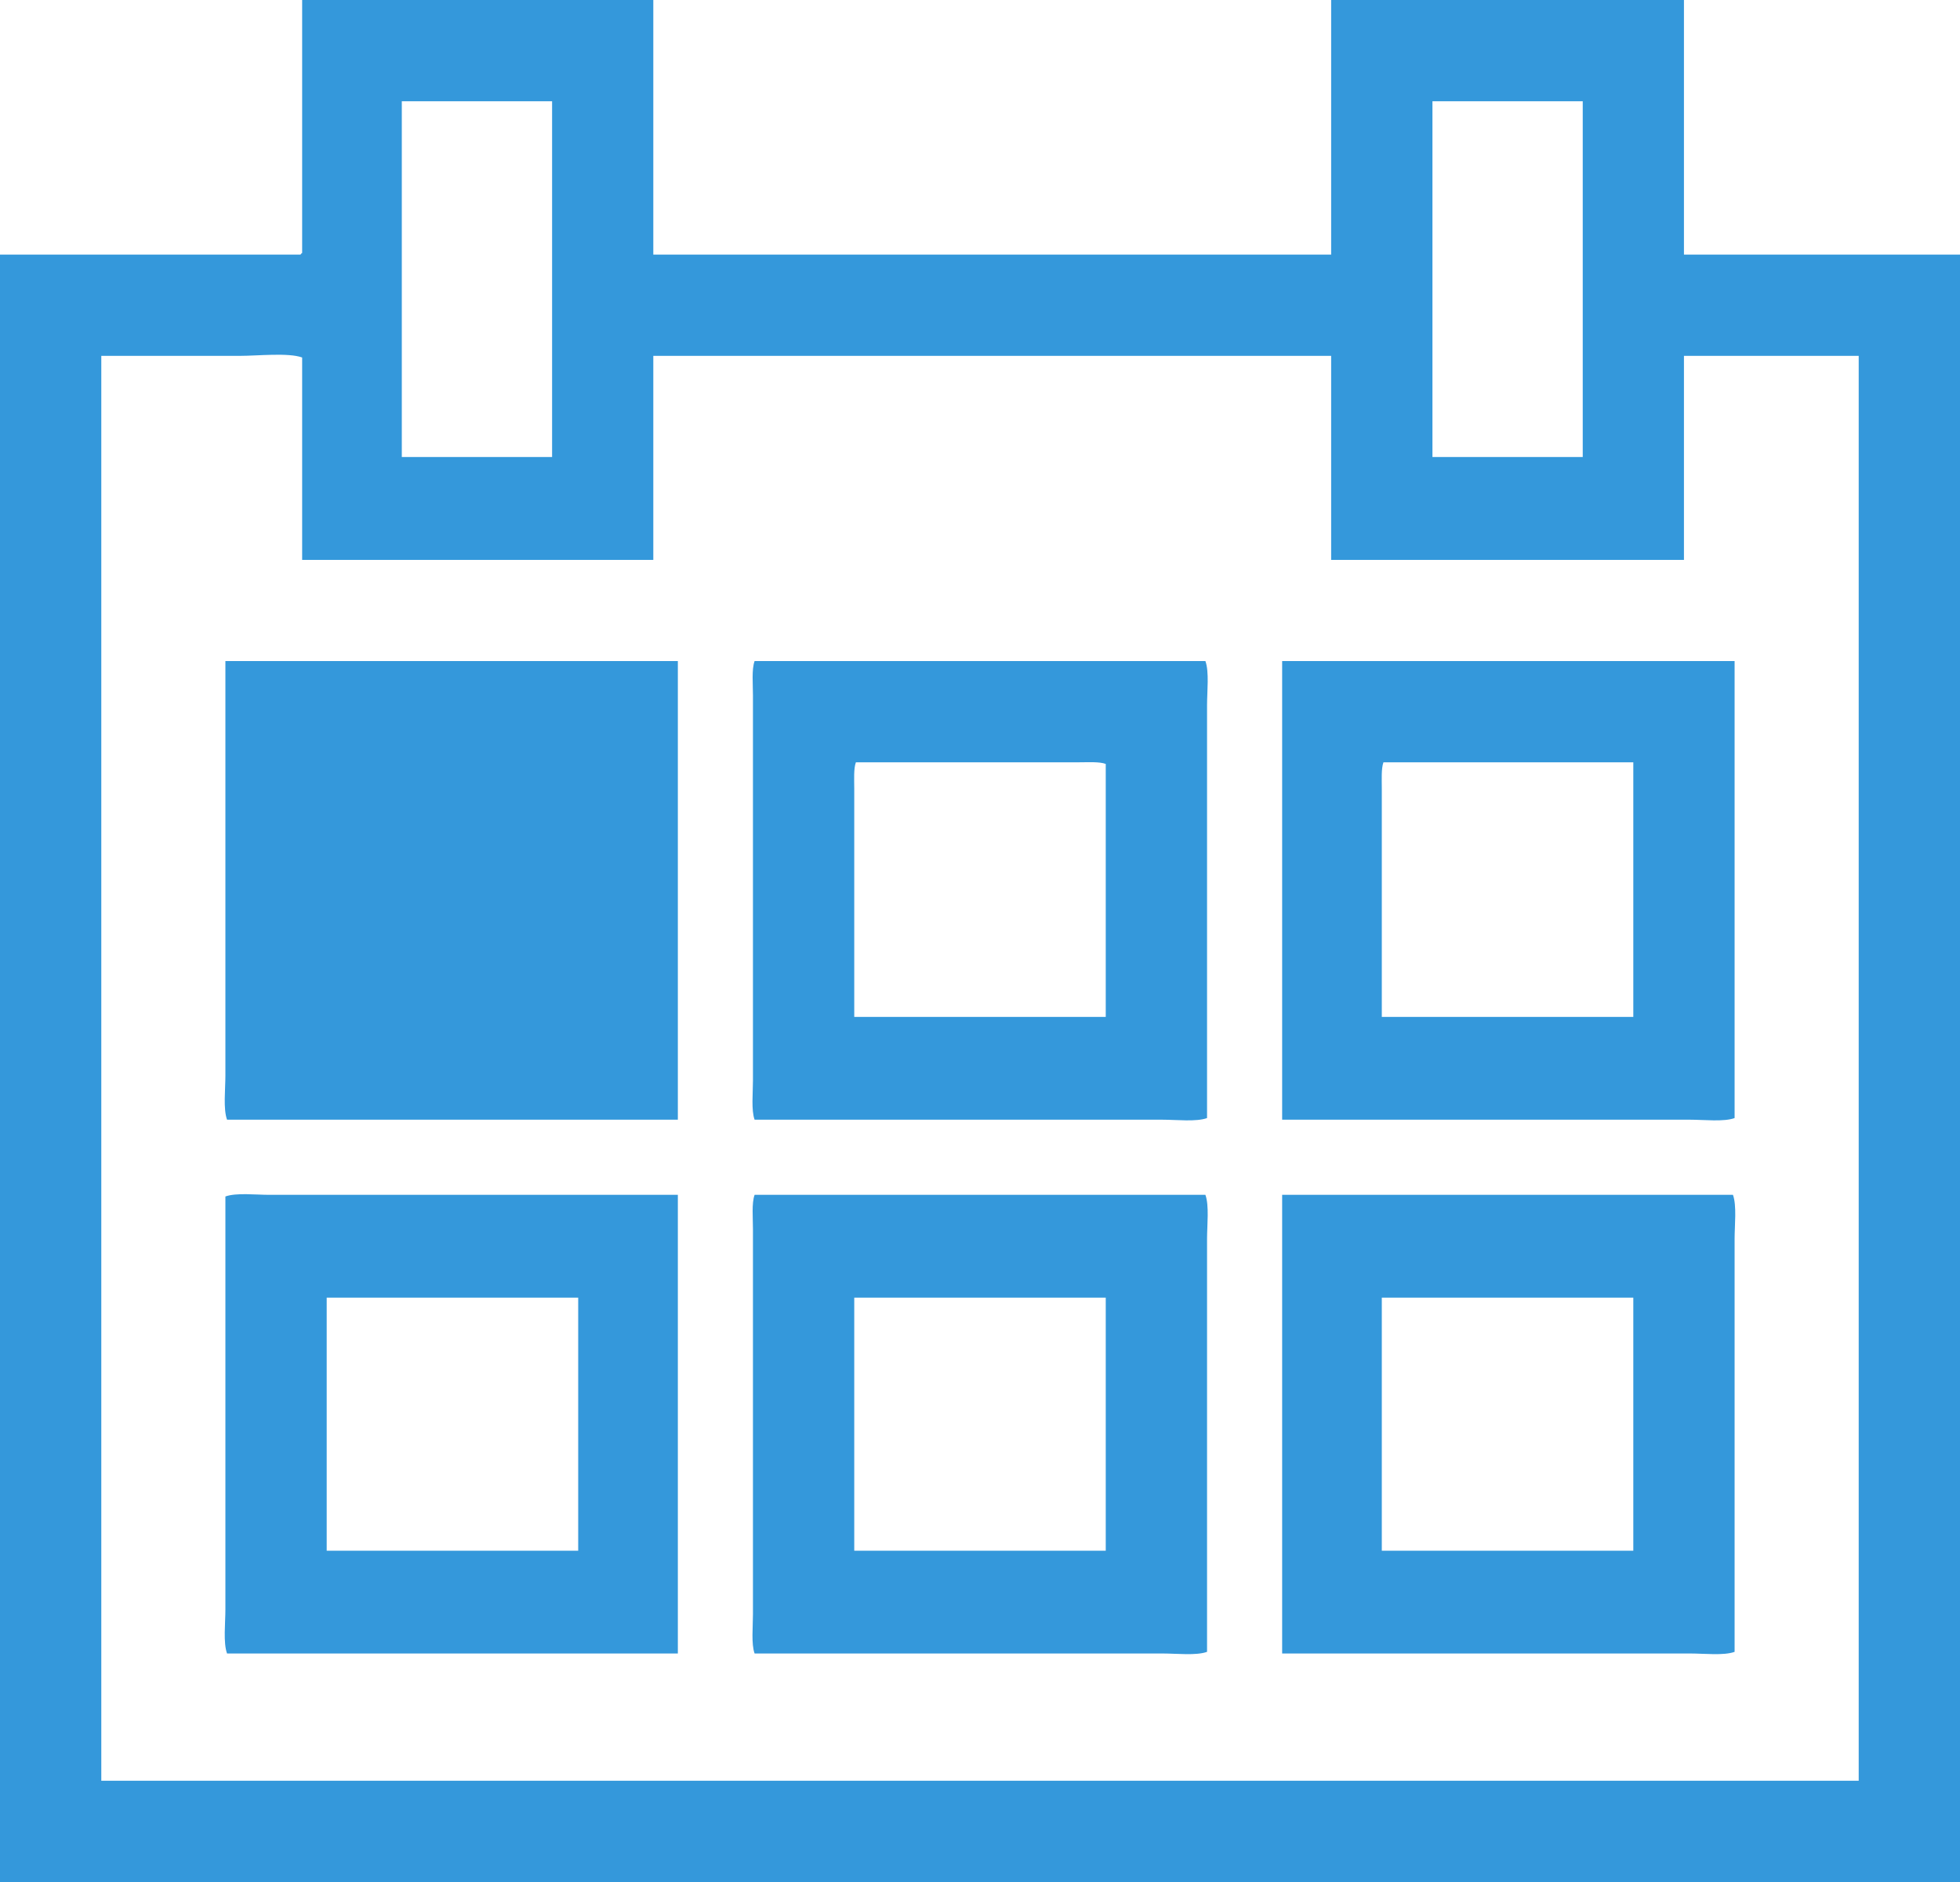 <svg 
 xmlns="http://www.w3.org/2000/svg"
 xmlns:xlink="http://www.w3.org/1999/xlink"
 width="25px" height="24px">
<path fill-rule="evenodd"  fill="rgb(52, 152, 219)"
 d="M3.854,-0.000 C5.347,-0.000 6.840,-0.000 8.333,-0.000 C8.333,1.082 8.333,2.165 8.333,3.247 C11.215,3.247 14.098,3.247 16.979,3.247 C16.979,2.165 16.979,1.082 16.979,-0.000 C18.479,-0.000 19.979,-0.000 21.479,-0.000 C21.479,1.082 21.479,2.165 21.479,3.247 C22.653,3.247 23.827,3.247 25.000,3.247 C25.000,10.164 25.000,17.083 25.000,24.000 C16.668,24.000 8.332,24.000 -0.000,24.000 C-0.000,17.083 -0.000,10.164 -0.000,3.247 C1.278,3.247 2.556,3.247 3.833,3.247 C3.851,3.224 3.831,3.244 3.854,3.226 C3.854,2.151 3.854,1.075 3.854,-0.000 ZM5.125,1.291 C5.125,2.803 5.125,4.316 5.125,5.828 C5.764,5.828 6.403,5.828 7.042,5.828 C7.042,4.316 7.042,2.803 7.042,1.291 C6.403,1.291 5.764,1.291 5.125,1.291 ZM18.271,1.291 C18.271,2.803 18.271,4.316 18.271,5.828 C18.910,5.828 19.549,5.828 20.188,5.828 C20.188,4.316 20.188,2.803 20.188,1.291 C19.549,1.291 18.910,1.291 18.271,1.291 ZM1.292,4.538 C1.292,10.594 1.292,16.653 1.292,22.709 C8.763,22.709 16.237,22.709 23.708,22.709 C23.708,16.653 23.708,10.594 23.708,4.538 C22.965,4.538 22.222,4.538 21.479,4.538 C21.479,5.405 21.479,6.272 21.479,7.140 C19.979,7.140 18.479,7.140 16.979,7.140 C16.979,6.272 16.979,5.405 16.979,4.538 C14.098,4.538 11.215,4.538 8.333,4.538 C8.333,5.405 8.333,6.272 8.333,7.140 C6.840,7.140 5.347,7.140 3.854,7.140 C3.854,6.279 3.854,5.419 3.854,4.559 C3.680,4.495 3.284,4.538 3.062,4.538 C2.472,4.538 1.882,4.538 1.292,4.538 ZM2.875,8.430 C4.798,8.430 6.722,8.430 8.646,8.430 C8.646,10.380 8.646,12.330 8.646,14.279 C6.729,14.279 4.812,14.279 2.896,14.279 C2.846,14.142 2.875,13.891 2.875,13.717 C2.875,13.315 2.875,12.912 2.875,12.510 C2.875,11.150 2.875,9.790 2.875,8.430 ZM9.625,8.430 C11.541,8.430 13.459,8.430 15.375,8.430 C15.425,8.567 15.396,8.818 15.396,8.992 C15.396,9.395 15.396,9.797 15.396,10.199 C15.396,11.552 15.396,12.906 15.396,14.258 C15.258,14.308 15.007,14.279 14.833,14.279 C14.438,14.279 14.042,14.279 13.646,14.279 C12.306,14.279 10.965,14.279 9.625,14.279 C9.581,14.158 9.604,13.937 9.604,13.780 C9.604,13.433 9.604,13.086 9.604,12.739 C9.604,11.740 9.604,10.741 9.604,9.742 C9.604,9.450 9.604,9.159 9.604,8.867 C9.604,8.727 9.586,8.536 9.625,8.430 ZM16.354,8.430 C18.278,8.430 20.202,8.430 22.125,8.430 C22.125,10.373 22.125,12.316 22.125,14.258 C21.988,14.308 21.737,14.279 21.563,14.279 C21.167,14.279 20.771,14.279 20.375,14.279 C19.035,14.279 17.694,14.279 16.354,14.279 C16.354,12.330 16.354,10.380 16.354,8.430 ZM10.896,12.968 C11.965,12.968 13.035,12.968 14.104,12.968 C14.104,11.893 14.104,10.817 14.104,9.742 C14.024,9.712 13.883,9.721 13.771,9.721 C13.556,9.721 13.340,9.721 13.125,9.721 C12.389,9.721 11.653,9.721 10.917,9.721 C10.887,9.801 10.896,9.942 10.896,10.054 C10.896,10.276 10.896,10.498 10.896,10.720 C10.896,11.469 10.896,12.219 10.896,12.968 ZM17.625,12.968 C18.694,12.968 19.764,12.968 20.833,12.968 C20.833,11.886 20.833,10.803 20.833,9.721 C19.771,9.721 18.708,9.721 17.646,9.721 C17.617,9.801 17.625,9.942 17.625,10.054 C17.625,10.276 17.625,10.498 17.625,10.720 C17.625,11.469 17.625,12.219 17.625,12.968 ZM8.646,15.237 C8.646,17.186 8.646,19.136 8.646,21.086 C6.729,21.086 4.812,21.086 2.896,21.086 C2.846,20.949 2.875,20.698 2.875,20.524 C2.875,20.121 2.875,19.719 2.875,19.317 C2.875,17.964 2.875,16.610 2.875,15.258 C3.012,15.208 3.263,15.237 3.437,15.237 C3.833,15.237 4.229,15.237 4.625,15.237 C5.965,15.237 7.306,15.237 8.646,15.237 ZM9.625,15.237 C11.541,15.237 13.459,15.237 15.375,15.237 C15.425,15.374 15.396,15.625 15.396,15.799 C15.396,16.201 15.396,16.604 15.396,17.006 C15.396,18.359 15.396,19.712 15.396,21.065 C15.258,21.115 15.007,21.086 14.833,21.086 C14.438,21.086 14.042,21.086 13.646,21.086 C12.306,21.086 10.965,21.086 9.625,21.086 C9.581,20.965 9.604,20.743 9.604,20.586 C9.604,20.239 9.604,19.892 9.604,19.546 C9.604,18.547 9.604,17.547 9.604,16.548 C9.604,16.257 9.604,15.965 9.604,15.674 C9.604,15.534 9.586,15.343 9.625,15.237 ZM16.354,15.237 C18.271,15.237 20.188,15.237 22.104,15.237 C22.154,15.374 22.125,15.625 22.125,15.799 C22.125,16.201 22.125,16.604 22.125,17.006 C22.125,18.359 22.125,19.712 22.125,21.065 C21.988,21.115 21.737,21.086 21.563,21.086 C21.167,21.086 20.771,21.086 20.375,21.086 C19.035,21.086 17.694,21.086 16.354,21.086 C16.354,19.136 16.354,17.186 16.354,15.237 ZM4.167,16.548 C4.167,17.623 4.167,18.699 4.167,19.775 C5.236,19.775 6.306,19.775 7.375,19.775 C7.375,18.699 7.375,17.623 7.375,16.548 C6.306,16.548 5.236,16.548 4.167,16.548 ZM10.896,16.548 C10.896,17.623 10.896,18.699 10.896,19.775 C11.965,19.775 13.035,19.775 14.104,19.775 C14.104,18.699 14.104,17.623 14.104,16.548 C13.035,16.548 11.965,16.548 10.896,16.548 ZM17.625,16.548 C17.625,17.623 17.625,18.699 17.625,19.775 C18.694,19.775 19.764,19.775 20.833,19.775 C20.833,18.699 20.833,17.623 20.833,16.548 C19.764,16.548 18.694,16.548 17.625,16.548 Z"/>
</svg>